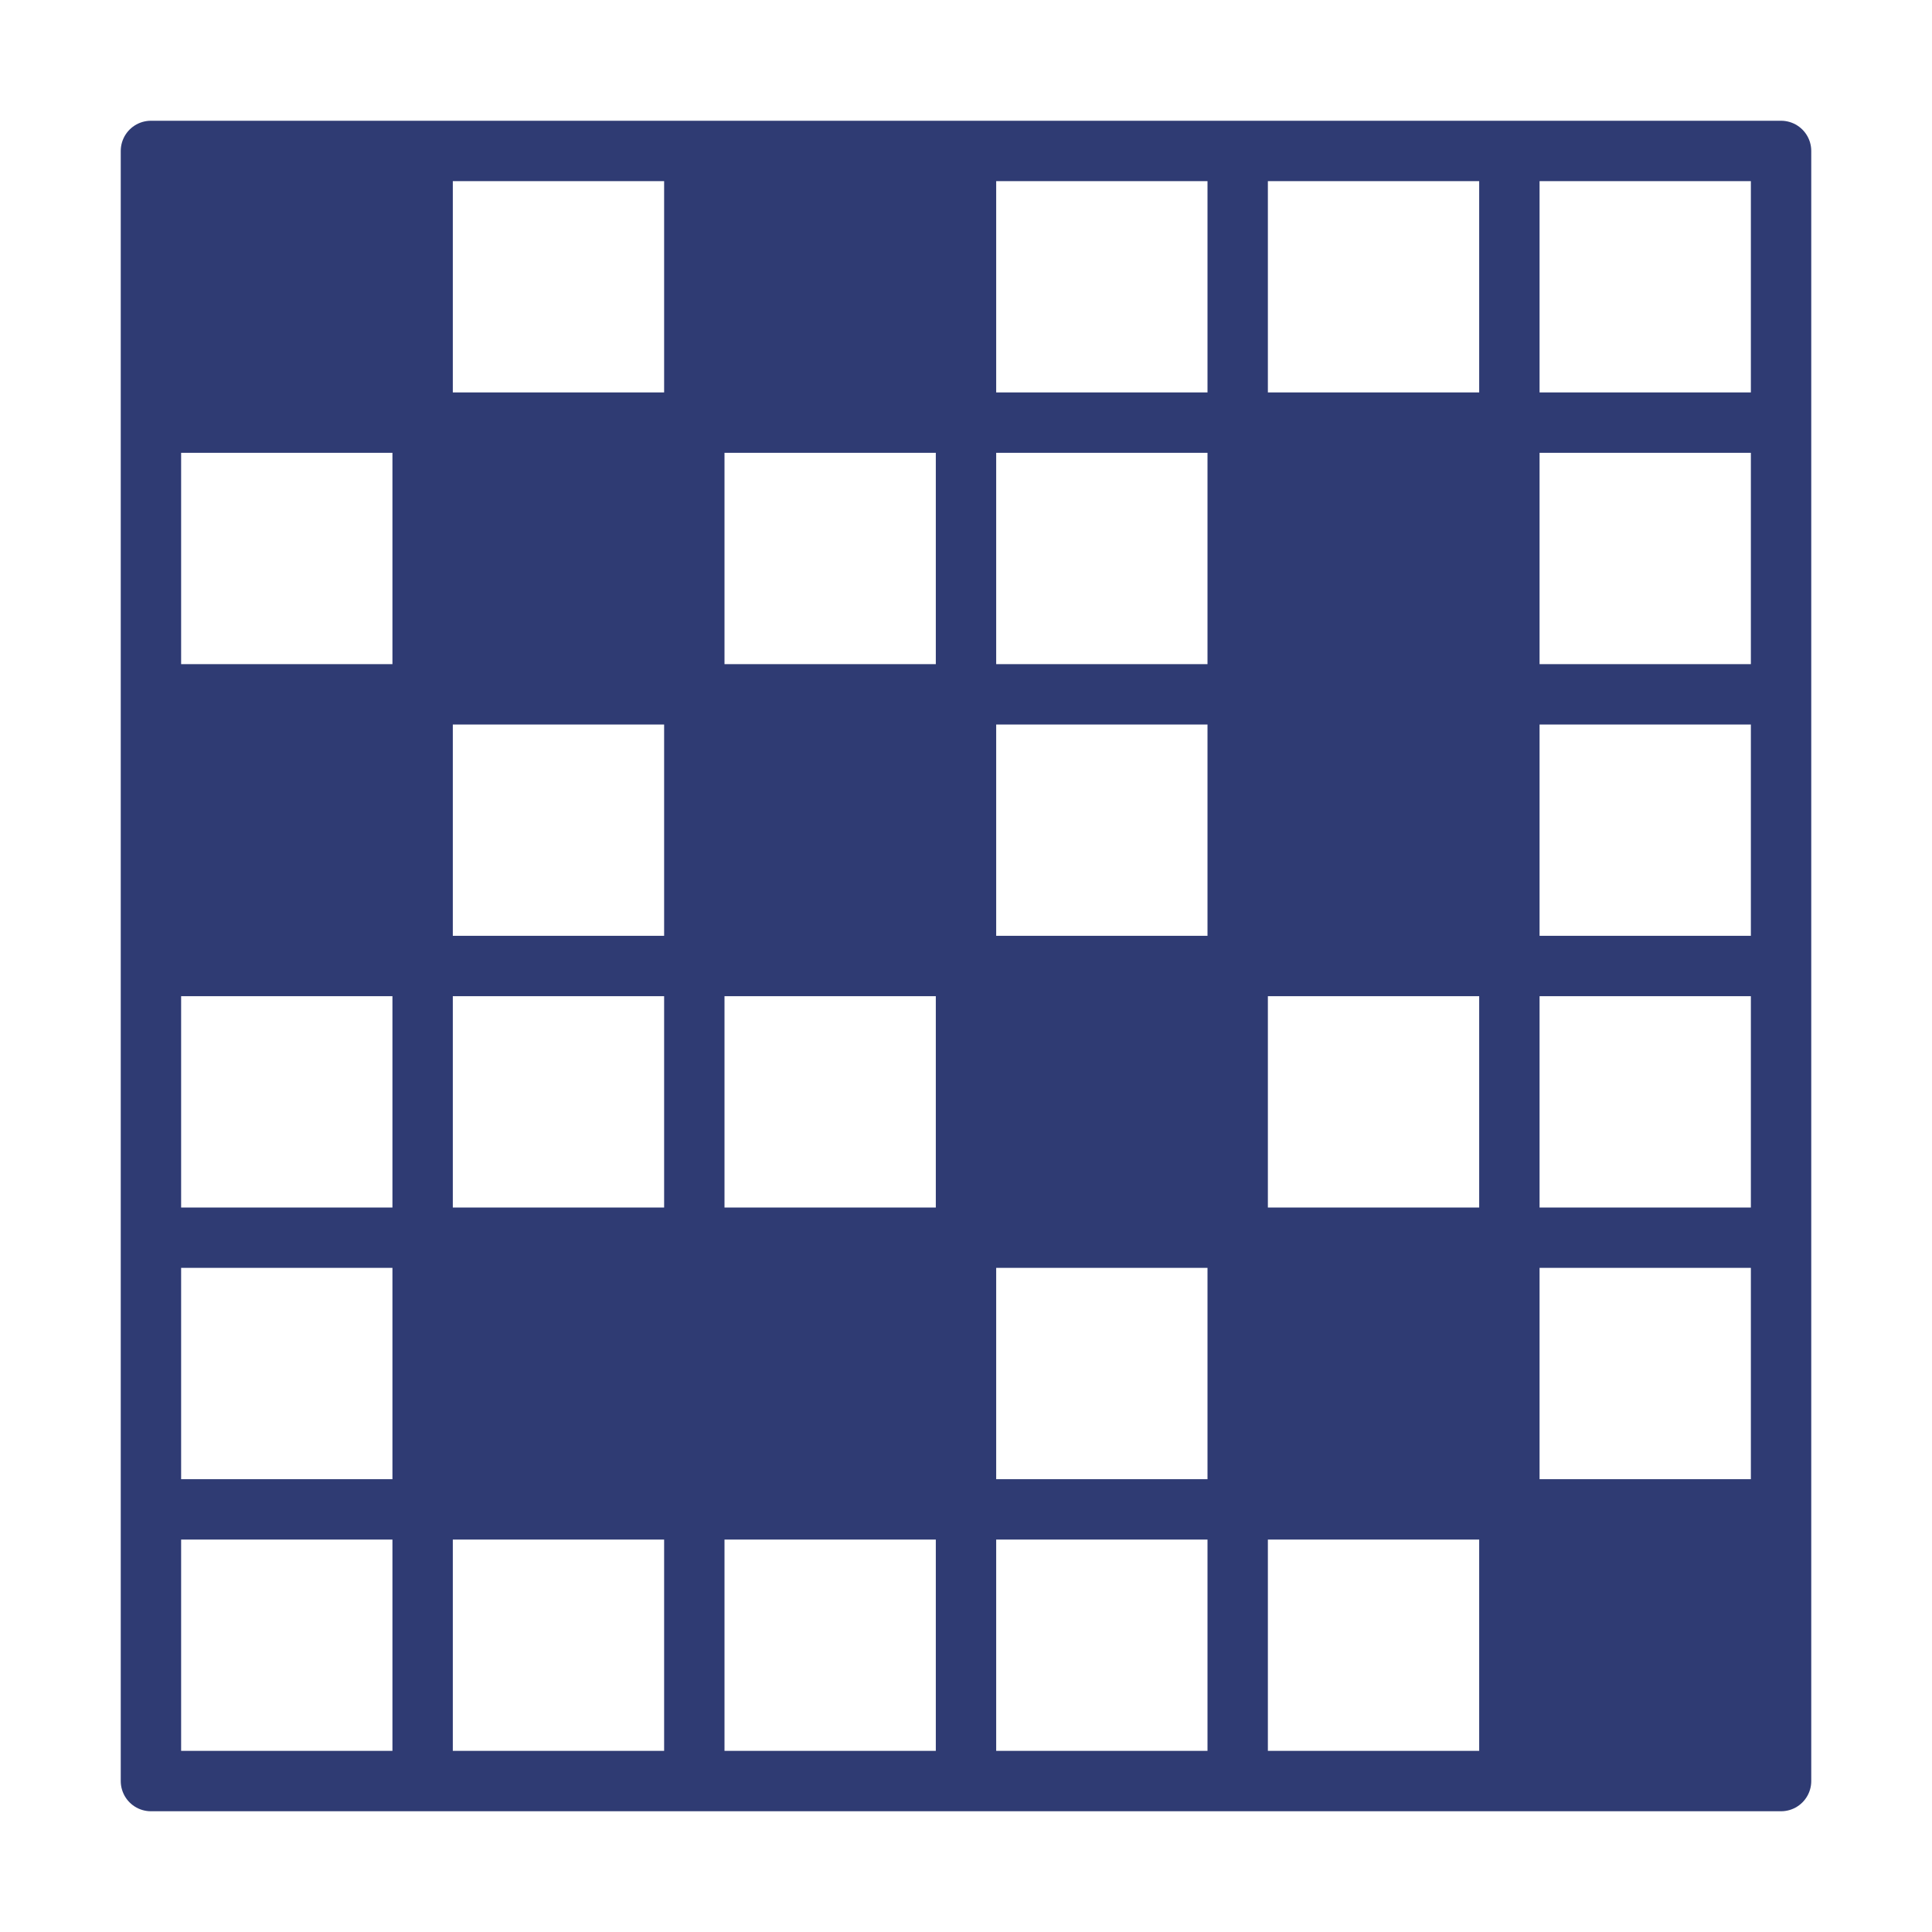 <?xml version="1.0" encoding="utf-8"?>
<!-- Generator: Adobe Illustrator 16.0.4, SVG Export Plug-In . SVG Version: 6.00 Build 0)  -->
<!DOCTYPE svg PUBLIC "-//W3C//DTD SVG 1.1//EN" "http://www.w3.org/Graphics/SVG/1.1/DTD/svg11.dtd">
<svg version="1.1" id="Layer_1" xmlns:inkpad="http://taptrix.com/inkpad/svg_extensions"
	 xmlns="http://www.w3.org/2000/svg" xmlns:xlink="http://www.w3.org/1999/xlink" x="0px" y="0px" width="512px" height="512px"
	 viewBox="0 0 512 512" enable-background="new 0 0 512 512" xml:space="preserve">
<g>
	<path fill="#2F3B73" d="M112,328h72v72h-72V328z"/>
	<path fill="#2F3B73" d="M184,40h72v72h-72V40z"/>
	<path fill="#2F3B73" d="M40,184h72v72H40V184z"/>
	<path fill="#2F3B73" d="M328,112h72v72h-72V112z"/>
	<path fill="#2F3B73" d="M400,400h72v72h-72V400z"/>
	<path fill="#2F3B73" d="M328,328h72v72h-72V328z"/>
	<path fill="#2F3B73" d="M256,256h72v72h-72V256z"/>
	<path fill="#2F3B73" d="M184,184h72v72h-72V184z"/>
	<path fill="#2F3B73" d="M112,112h72v72h-72V112z"/>
	<path fill="#2F3B73" d="M40,40h72v72H40V40z"/>
	<path fill="#2F3B73" d="M184,328h72v72h-72V328z"/>
	<path fill="#2F3B73" d="M328,184h72v72h-72V184z"/>
	<path fill="#2F3B73" stroke="#2F3B73" stroke-width="16" stroke-linejoin="round" d="M40,112h432"/>
	<path fill="#2F3B73" stroke="#2F3B73" stroke-width="16" stroke-linejoin="round" d="M40,184h432"/>
	<path fill="#2F3B73" stroke="#2F3B73" stroke-width="16" stroke-linejoin="round" d="M40,256h432"/>
	<path fill="#2F3B73" stroke="#2F3B73" stroke-width="16" stroke-linejoin="round" d="M40,328h432"/>
	<path fill="#2F3B73" stroke="#2F3B73" stroke-width="16" stroke-linejoin="round" d="M40,400h432"/>
	<path fill="#2F3B73" stroke="#2F3B73" stroke-width="16" stroke-linejoin="round" d="M112,40v432"/>
	<path fill="#2F3B73" stroke="#2F3B73" stroke-width="16" stroke-linejoin="round" d="M184,40v432"/>
	<path fill="#2F3B73" stroke="#2F3B73" stroke-width="16" stroke-linejoin="round" d="M256,40v432"/>
	<path fill="#2F3B73" stroke="#2F3B73" stroke-width="16" stroke-linejoin="round" d="M328,40v432"/>
	<path fill="#2F3B73" stroke="#2F3B73" stroke-width="16" stroke-linejoin="round" d="M400,40v432"/>
	<path fill="none" stroke="#2F3B73" stroke-width="16" stroke-linejoin="round" d="M40,40h432v432H40V40z"/>
</g>
</svg>
